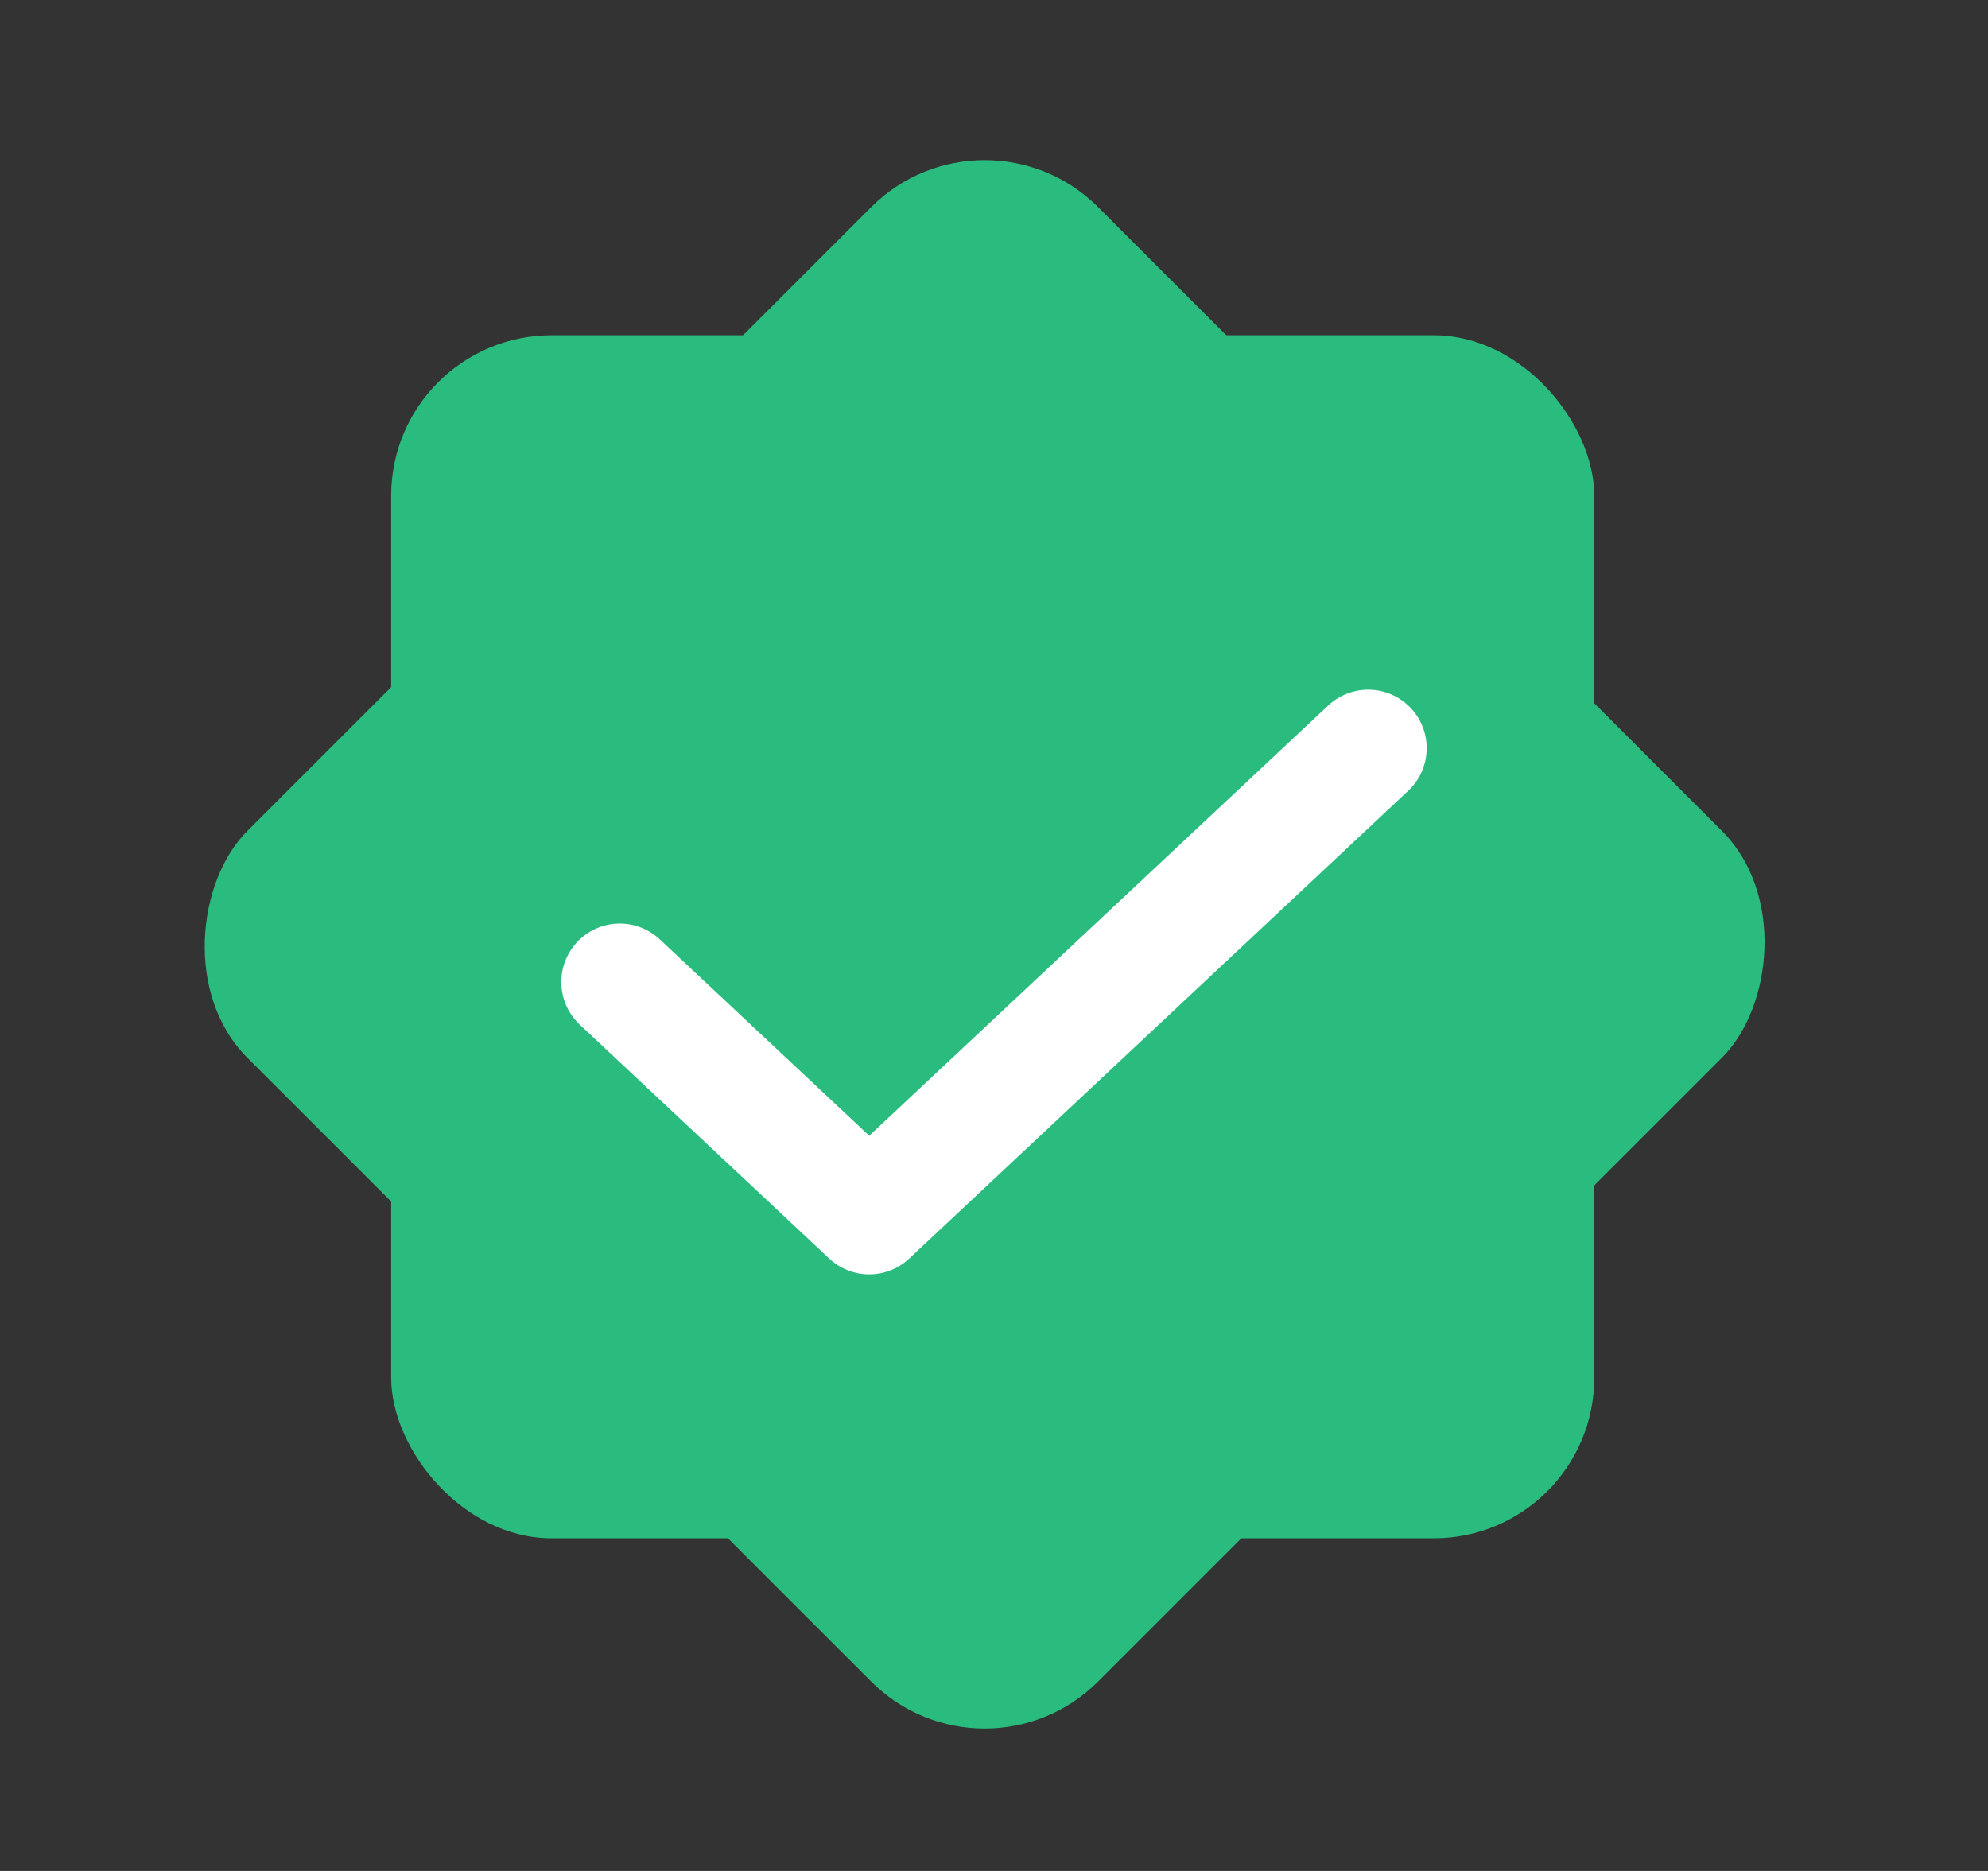 <svg width="17" height="16" viewBox="0 0 17 16" fill="none" xmlns="http://www.w3.org/2000/svg">
<rect x="0" y="0" width="17" height="16" fill="#333333" stroke="none"/>
<rect x="3.345" y="2.867" width="10.288" height="10.288" rx="1.372" fill="#2ABB7F"/>
<rect x="8.42" y="0.801" width="10.288" height="10.288" rx="1.372" transform="rotate(45 8.42 0.801)" fill="#2ABB7F"/>
<path d="M5.3 8.398L7.433 10.398L11.7 6.398" stroke="white" stroke-linecap="round" stroke-linejoin="round"/>
</svg>
